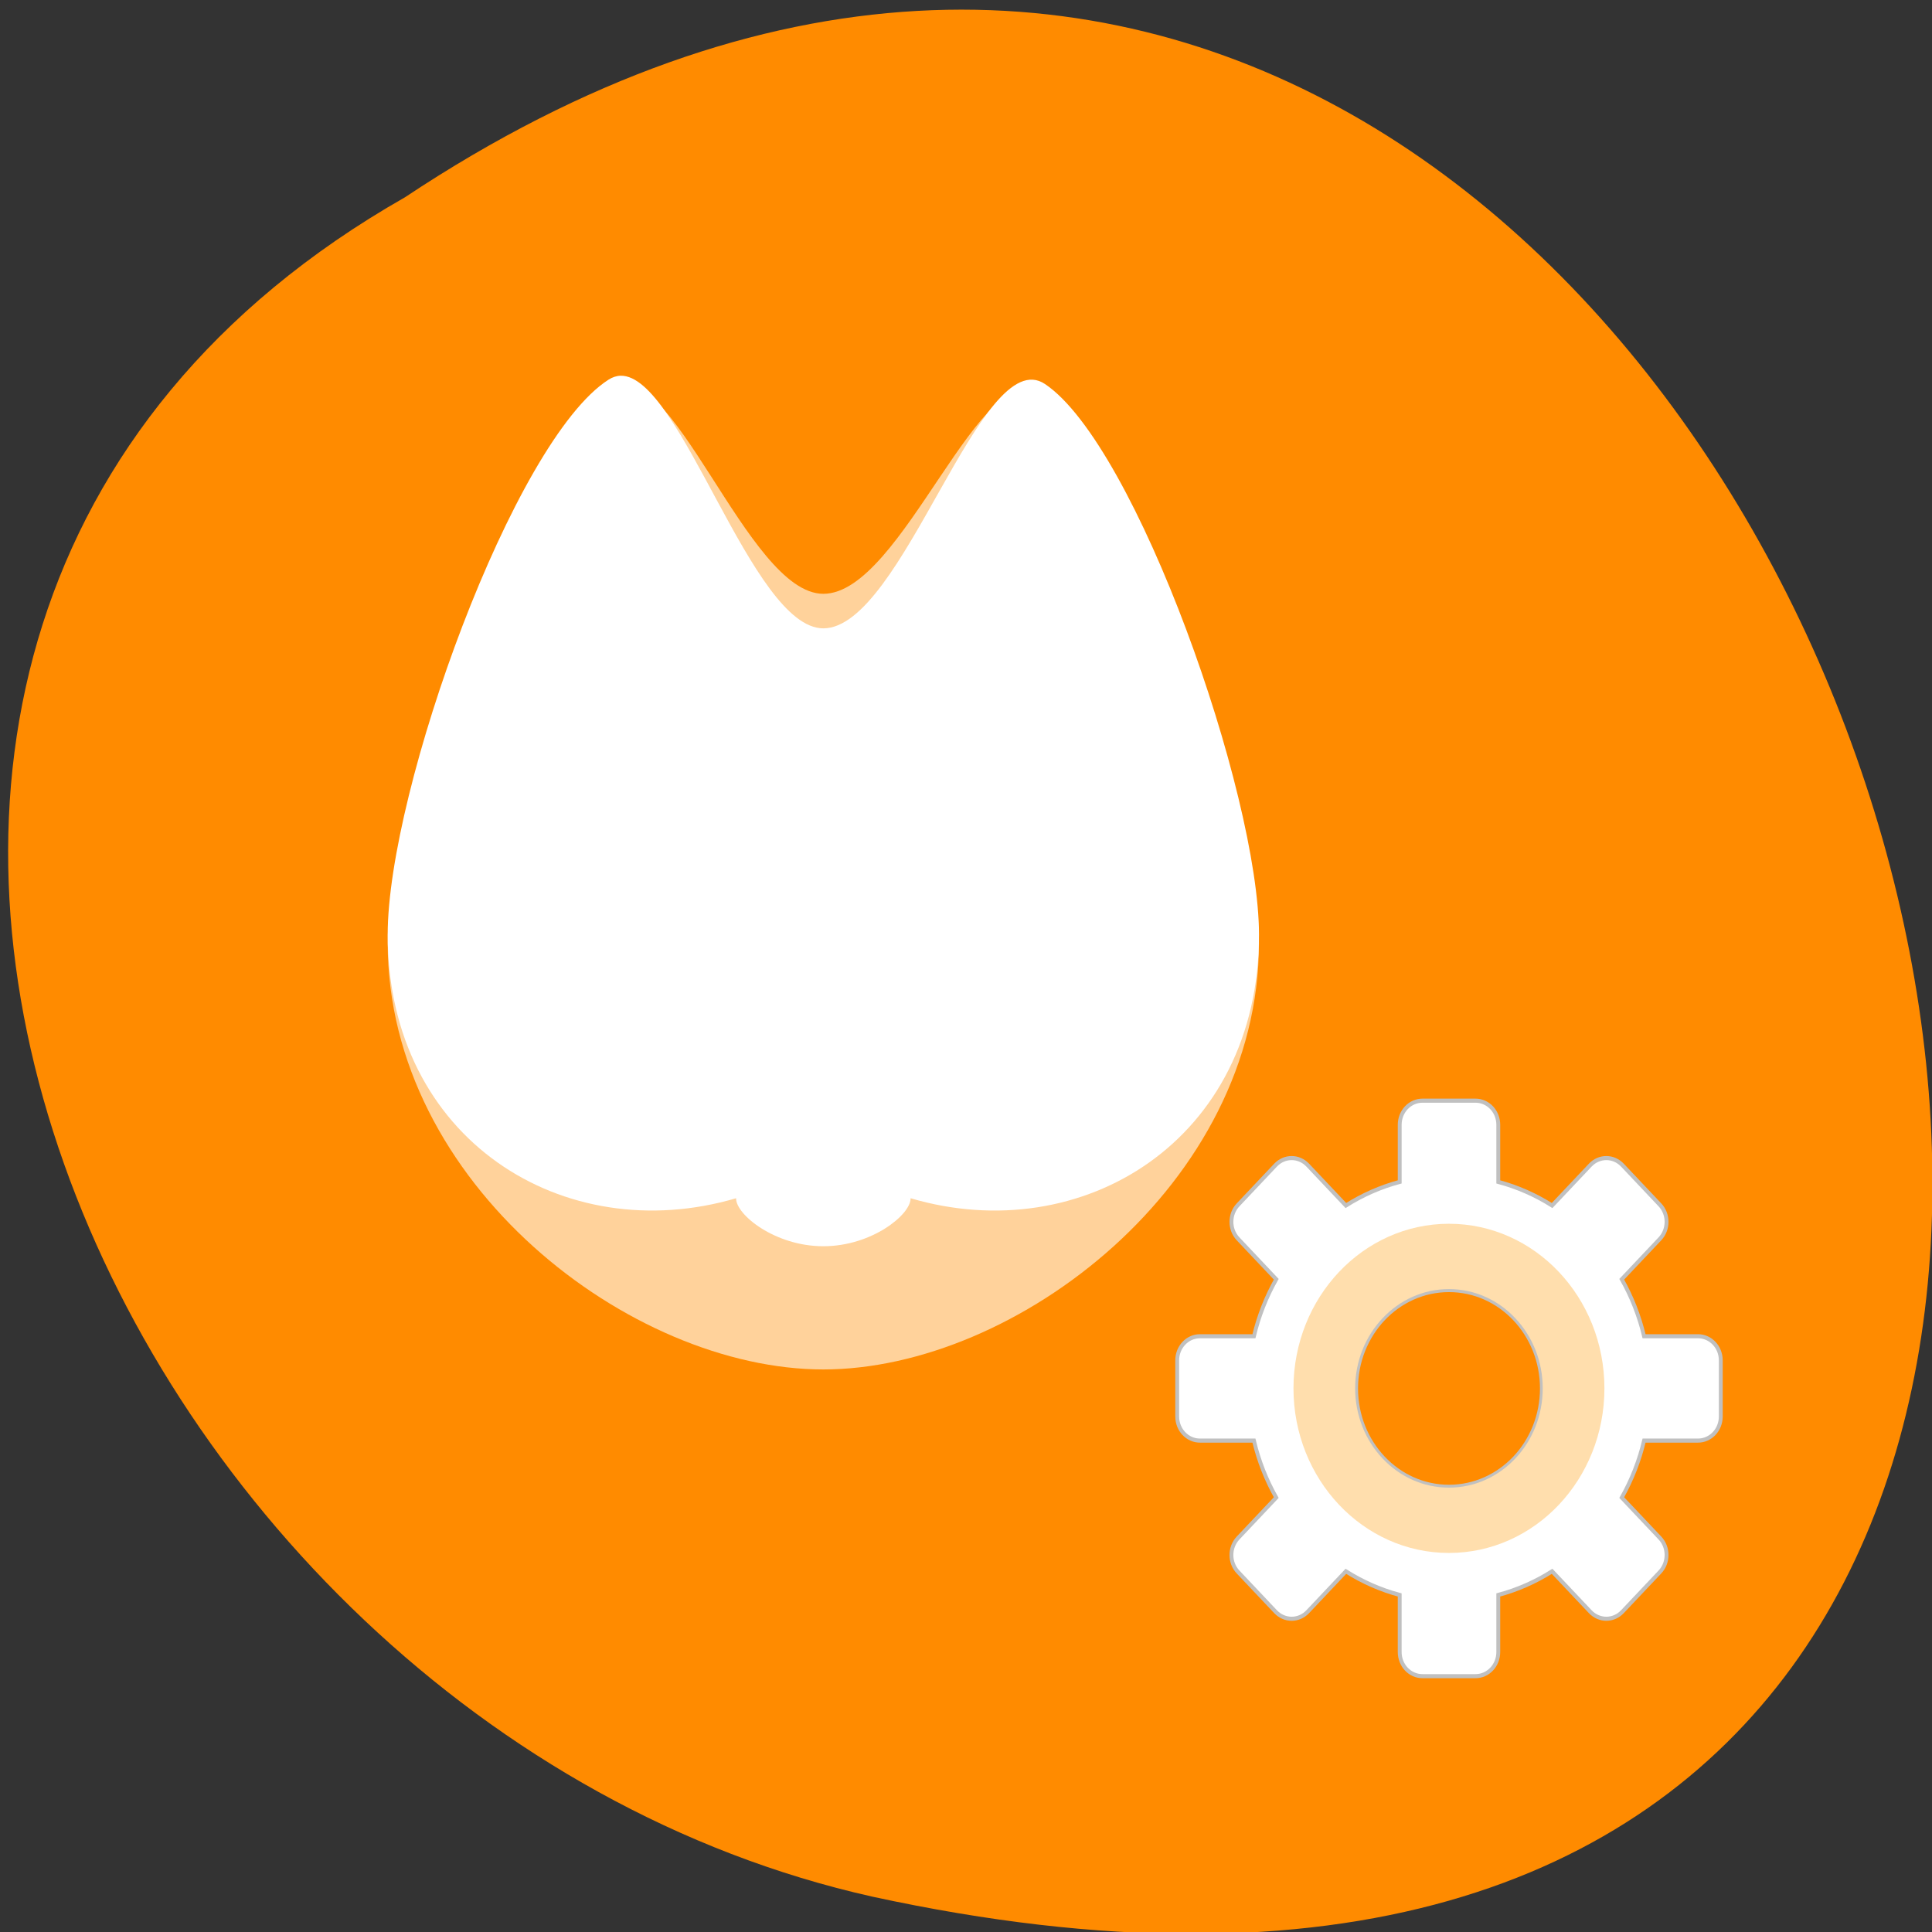 <svg xmlns="http://www.w3.org/2000/svg" viewBox="0 0 256 256"><rect x="0" y="0" width="256" height="256" fill="#333333" stroke="none"/><g transform="translate(0 -796.36)" color="#000"><g transform="matrix(0.996 0 0 0.996 1.085 4.457)"><path d="m -1374.42 1658.71 c 127.95 -192.46 -280.09 -311 -226.07 -62.2 23.02 102.82 167.39 165.22 226.07 62.2 z" transform="matrix(0 -1 -1 0 1711.48 -553.08)" fill="#ff8b00"/><path d="m 166.4 920.54 c 0 32.01 -32.3 56.731 -57.955 56.731 -25.658 0 -57.955 -24.724 -57.955 -56.731 0 -19.263 16.775 -65.796 29.388 -73.867 8.344 -5.339 18.351 27.409 28.567 27.409 10.594 0 20.962 -32.523 29.486 -26.807 12.12 8.128 28.469 54.47 28.469 73.26 z" fill="#ffd29b"/><path d="m 81.47 845.07 c -0.534 0.012 -1.082 0.191 -1.603 0.525 -12.613 8.07 -29.38 54.59 -29.38 73.85 0 27.307 23.513 41.777 46.35 35.05 0 0.009 0 0.019 0 0.028 0 2.182 5.194 6.357 11.608 6.357 6.414 0 11.608 -4.175 11.608 -6.357 0 -0.009 0 -0.019 0 -0.028 22.837 6.731 46.35 -7.738 46.35 -35.05 0 -18.792 -16.348 -65.14 -28.468 -73.27 -8.523 -5.716 -18.896 32.503 -29.49 32.503 -9.577 0 -18.963 -33.785 -26.975 -33.608 z" fill="#fff"/></g><g transform="matrix(0.511 0 0 0.541 126.59 480.25)" stroke="#c0c0c0"><path d="m 121.13,853.89 c -3.273,0 -5.908,2.635 -5.908,5.908 v 13.987 c -4.972,1.253 -9.668,3.222 -13.957,5.788 l -9.887,-9.887 c -2.315,-2.315 -6.04,-2.315 -8.35,0 l -9.706,9.706 c -2.315,2.315 -2.315,6.04 0,8.35 l 9.887,9.887 c -2.566,4.288 -4.534,8.985 -5.788,13.957 H 63.434 c -3.273,0 -5.908,2.635 -5.908,5.908 v 13.746 c 0,3.273 2.635,5.908 5.908,5.908 h 13.987 c 1.253,4.972 3.222,9.668 5.788,13.957 l -9.887,9.887 c -2.315,2.315 -2.315,6.04 0,8.35 l 9.706,9.706 c 2.315,2.315 6.04,2.315 8.35,0 l 9.887,-9.887 c 4.288,2.566 8.985,4.534 13.957,5.788 v 13.987 c 0,3.273 2.635,5.908 5.908,5.908 h 13.746 c 3.273,0 5.908,-2.635 5.908,-5.908 v -13.987 c 4.972,-1.253 9.668,-3.222 13.957,-5.788 l 9.887,9.887 c 2.315,2.315 6.04,2.315 8.35,0 l 9.706,-9.706 c 2.315,-2.315 2.315,-6.04 0,-8.35 l -9.887,-9.887 c 2.566,-4.288 4.534,-8.985 5.788,-13.957 h 13.987 c 3.273,0 5.908,-2.635 5.908,-5.908 v -13.746 c 0,-3.273 -2.635,-5.908 -5.908,-5.908 h -13.987 c -1.253,-4.972 -3.222,-9.668 -5.788,-13.957 l 9.887,-9.887 c 2.315,-2.315 2.315,-6.04 0,-8.35 l -9.706,-9.706 c -2.315,-2.315 -6.04,-2.315 -8.35,0 l -9.887,9.887 c -4.288,-2.566 -8.985,-4.534 -13.957,-5.788 v -13.987 c 0,-3.273 -2.635,-5.908 -5.908,-5.908 H 121.13 z m 6.873,46.39 c 13.308,0 24.09,10.777 24.09,24.09 0,13.308 -10.777,24.09 -24.09,24.09 -13.308,0 -24.09,-10.777 -24.09,-24.09 0,-13.308 10.777,-24.09 24.09,-24.09 z" fill="#fff"/><path transform="matrix(0.909 0 0 0.909 11.639 808)" d="m 163.55 128 c 0 19.634 -15.917 35.551 -35.551 35.551 -19.634 0 -35.551 -15.917 -35.551 -35.551 0 -19.634 15.917 -35.551 35.551 -35.551 19.634 0 35.551 15.917 35.551 35.551 z" fill="none" stroke="#ffdead" stroke-width="17.6"/></g></g></svg>